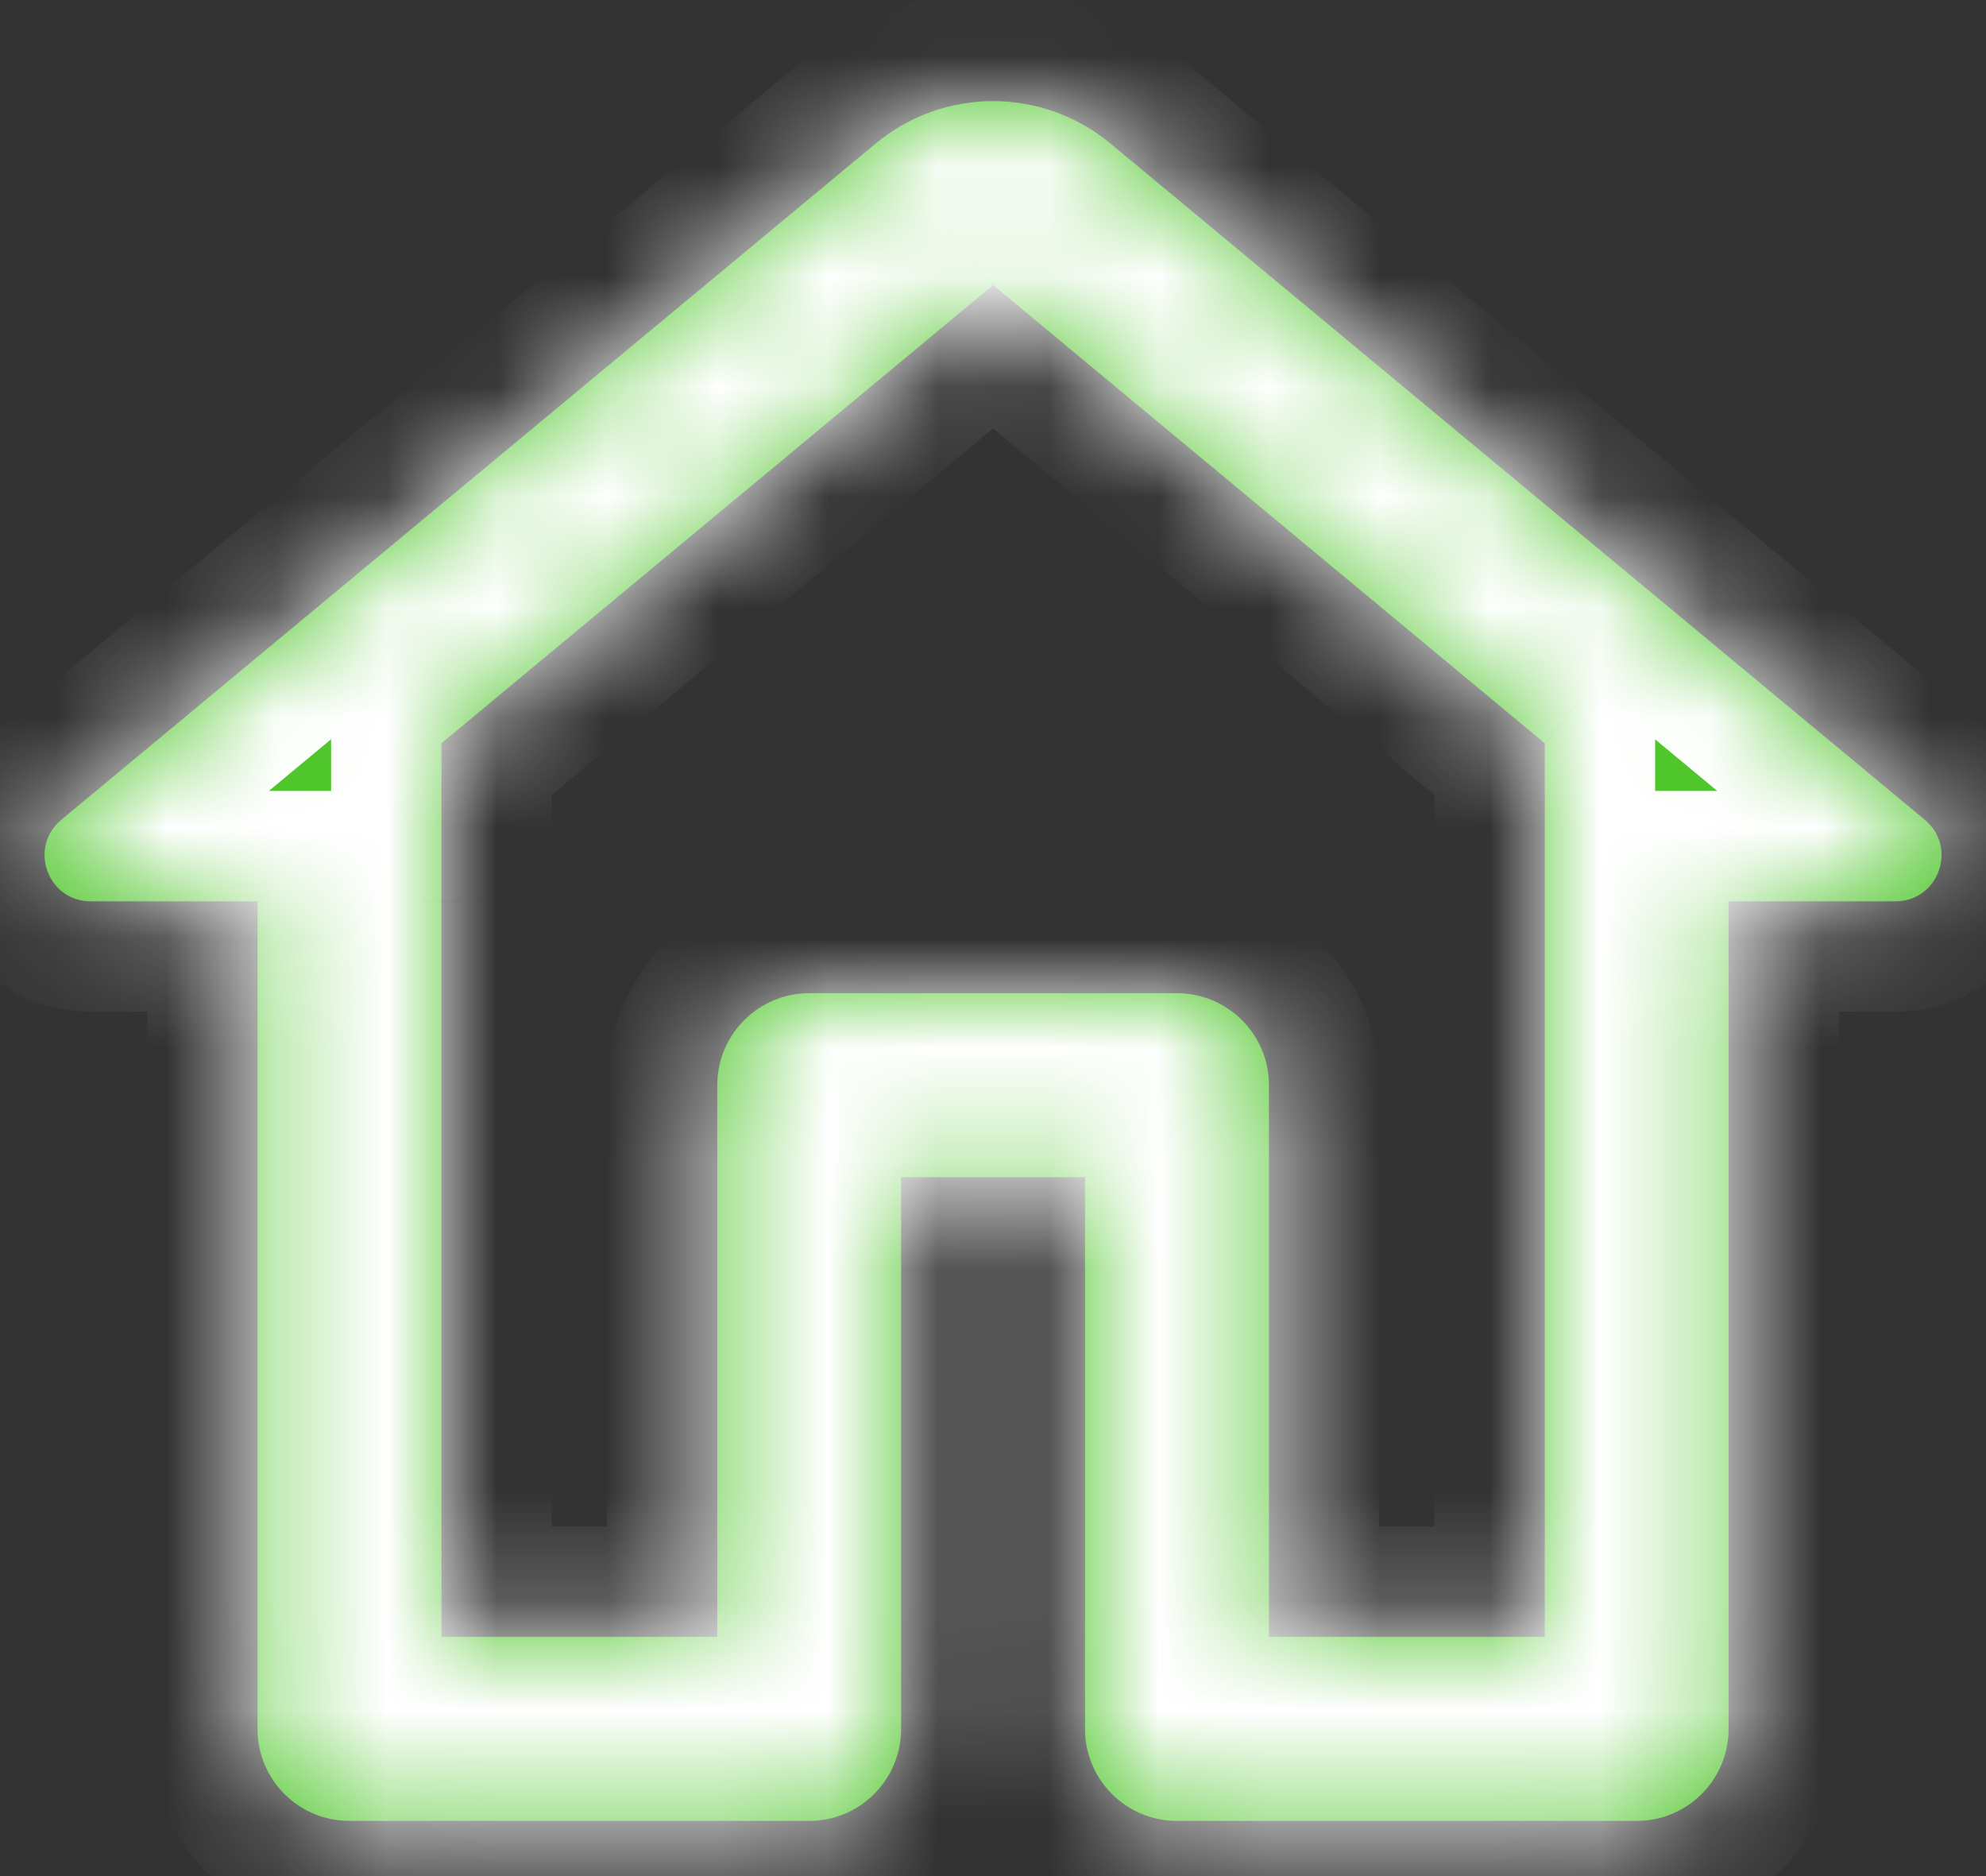 <svg width="18" height="17" viewBox="0 0 18 17" fill="none" xmlns="http://www.w3.org/2000/svg">
<rect x="0" y="0" width="18" height="17" fill="#333333" stroke="none"/>
<mask id="path-1-inside-1_502_32" fill="white">
<path fill-rule="evenodd" clip-rule="evenodd" d="M2.334 8.167V15.667C2.334 16.127 2.707 16.5 3.167 16.5H7.334C7.794 16.5 8.167 16.127 8.167 15.667V10.667H9.834V15.667C9.834 16.127 10.207 16.5 10.667 16.5H14.834C15.294 16.5 15.667 16.127 15.667 15.667V8.167H17.18C17.57 8.167 17.746 7.679 17.446 7.429L10.065 1.301C9.448 0.788 8.553 0.788 7.936 1.301L0.555 7.429C0.255 7.679 0.431 8.167 0.821 8.167H2.334ZM11.501 10.667V14.833H14.001V6.735L9.001 2.583L4.001 6.735V8.163L4.001 8.167V14.833H6.501L6.501 9.833C6.501 9.373 6.874 9 7.334 9H10.667C11.127 9 11.501 9.373 11.501 9.833V10.663V10.667Z"/>
</mask>
<path fill-rule="evenodd" clip-rule="evenodd" d="M2.334 8.167V15.667C2.334 16.127 2.707 16.5 3.167 16.5H7.334C7.794 16.5 8.167 16.127 8.167 15.667V10.667H9.834V15.667C9.834 16.127 10.207 16.5 10.667 16.5H14.834C15.294 16.5 15.667 16.127 15.667 15.667V8.167H17.18C17.57 8.167 17.746 7.679 17.446 7.429L10.065 1.301C9.448 0.788 8.553 0.788 7.936 1.301L0.555 7.429C0.255 7.679 0.431 8.167 0.821 8.167H2.334ZM11.501 10.667V14.833H14.001V6.735L9.001 2.583L4.001 6.735V8.163L4.001 8.167V14.833H6.501L6.501 9.833C6.501 9.373 6.874 9 7.334 9H10.667C11.127 9 11.501 9.373 11.501 9.833V10.663V10.667Z" fill="#4FC62B"/>
<path d="M2.334 8.167H3.334V7.167H2.334V8.167ZM8.167 10.667V9.667H7.167V10.667H8.167ZM9.834 10.667H10.834V9.667H9.834V10.667ZM15.667 8.167V7.167H14.667V8.167H15.667ZM17.446 7.429L16.807 8.199L16.807 8.199L17.446 7.429ZM10.065 1.301L9.426 2.07L9.427 2.07L10.065 1.301ZM7.936 1.301L8.575 2.07L8.575 2.07L7.936 1.301ZM0.555 7.429L1.194 8.199L1.194 8.199L0.555 7.429ZM11.501 14.833H10.501V15.833H11.501V14.833ZM14.001 14.833V15.833H15.001V14.833H14.001ZM14.001 6.735H15.001V6.265L14.639 5.965L14.001 6.735ZM9.001 2.583L9.639 1.814L9.001 1.283L8.362 1.814L9.001 2.583ZM4.001 6.735L3.362 5.965L3.001 6.265V6.735H4.001ZM4.001 8.163L3.001 8.163L3.001 8.165L4.001 8.163ZM4.001 8.167L5.001 8.167L5.001 8.164L4.001 8.167ZM4.001 14.833H3.001V15.833H4.001V14.833ZM6.501 14.833V15.833H7.501L7.501 14.833L6.501 14.833ZM6.501 9.833L5.501 9.833L5.501 9.833L6.501 9.833ZM1.334 8.167V15.667H3.334V8.167H1.334ZM1.334 15.667C1.334 16.679 2.155 17.5 3.167 17.5V15.5C3.259 15.5 3.334 15.575 3.334 15.667H1.334ZM3.167 17.5H7.334V15.5H3.167V17.5ZM7.334 17.5C8.347 17.5 9.167 16.679 9.167 15.667H7.167C7.167 15.575 7.242 15.5 7.334 15.5V17.5ZM9.167 15.667V10.667H7.167V15.667H9.167ZM8.167 11.667H9.834V9.667H8.167V11.667ZM8.834 10.667V15.667H10.834V10.667H8.834ZM8.834 15.667C8.834 16.679 9.655 17.5 10.667 17.5V15.5C10.759 15.5 10.834 15.575 10.834 15.667H8.834ZM10.667 17.5H14.834V15.5H10.667V17.5ZM14.834 17.5C15.847 17.5 16.667 16.679 16.667 15.667H14.667C14.667 15.575 14.742 15.5 14.834 15.5V17.5ZM16.667 15.667V8.167H14.667V15.667H16.667ZM15.667 9.167H17.18V7.167H15.667V9.167ZM17.18 9.167C18.506 9.167 19.105 7.507 18.085 6.66L16.807 8.199C16.387 7.85 16.634 7.167 17.18 7.167V9.167ZM18.085 6.66L10.704 0.531L9.427 2.07L16.807 8.199L18.085 6.66ZM10.704 0.531C9.717 -0.289 8.285 -0.289 7.297 0.531L8.575 2.07C8.822 1.865 9.18 1.865 9.426 2.07L10.704 0.531ZM7.297 0.531L-0.084 6.66L1.194 8.199L8.575 2.07L7.297 0.531ZM-0.084 6.66C-1.104 7.507 -0.505 9.167 0.821 9.167V7.167C1.367 7.167 1.614 7.85 1.194 8.199L-0.084 6.66ZM0.821 9.167H2.334V7.167H0.821V9.167ZM10.501 10.667V14.833H12.501V10.667H10.501ZM11.501 15.833H14.001V13.833H11.501V15.833ZM15.001 14.833V6.735H13.001V14.833H15.001ZM14.639 5.965L9.639 1.814L8.362 3.352L13.362 7.504L14.639 5.965ZM8.362 1.814L3.362 5.965L4.639 7.504L9.639 3.352L8.362 1.814ZM3.001 6.735V8.163H5.001V6.735H3.001ZM3.001 8.165L3.001 8.169L5.001 8.164L5.001 8.161L3.001 8.165ZM3.001 8.167V14.833H5.001V8.167H3.001ZM4.001 15.833H6.501V13.833H4.001V15.833ZM7.501 14.833L7.501 9.833L5.501 9.833L5.501 14.833L7.501 14.833ZM7.501 9.833C7.501 9.925 7.426 10 7.334 10V8C6.321 8 5.501 8.821 5.501 9.833H7.501ZM7.334 10H10.667V8H7.334V10ZM10.667 10C10.575 10 10.501 9.925 10.501 9.833H12.501C12.501 8.821 11.68 8 10.667 8V10ZM10.501 9.833V10.663H12.501V9.833H10.501ZM10.501 10.663V10.667H12.501V10.663H10.501Z" fill="white" mask="url(#path-1-inside-1_502_32)"/>
</svg>

